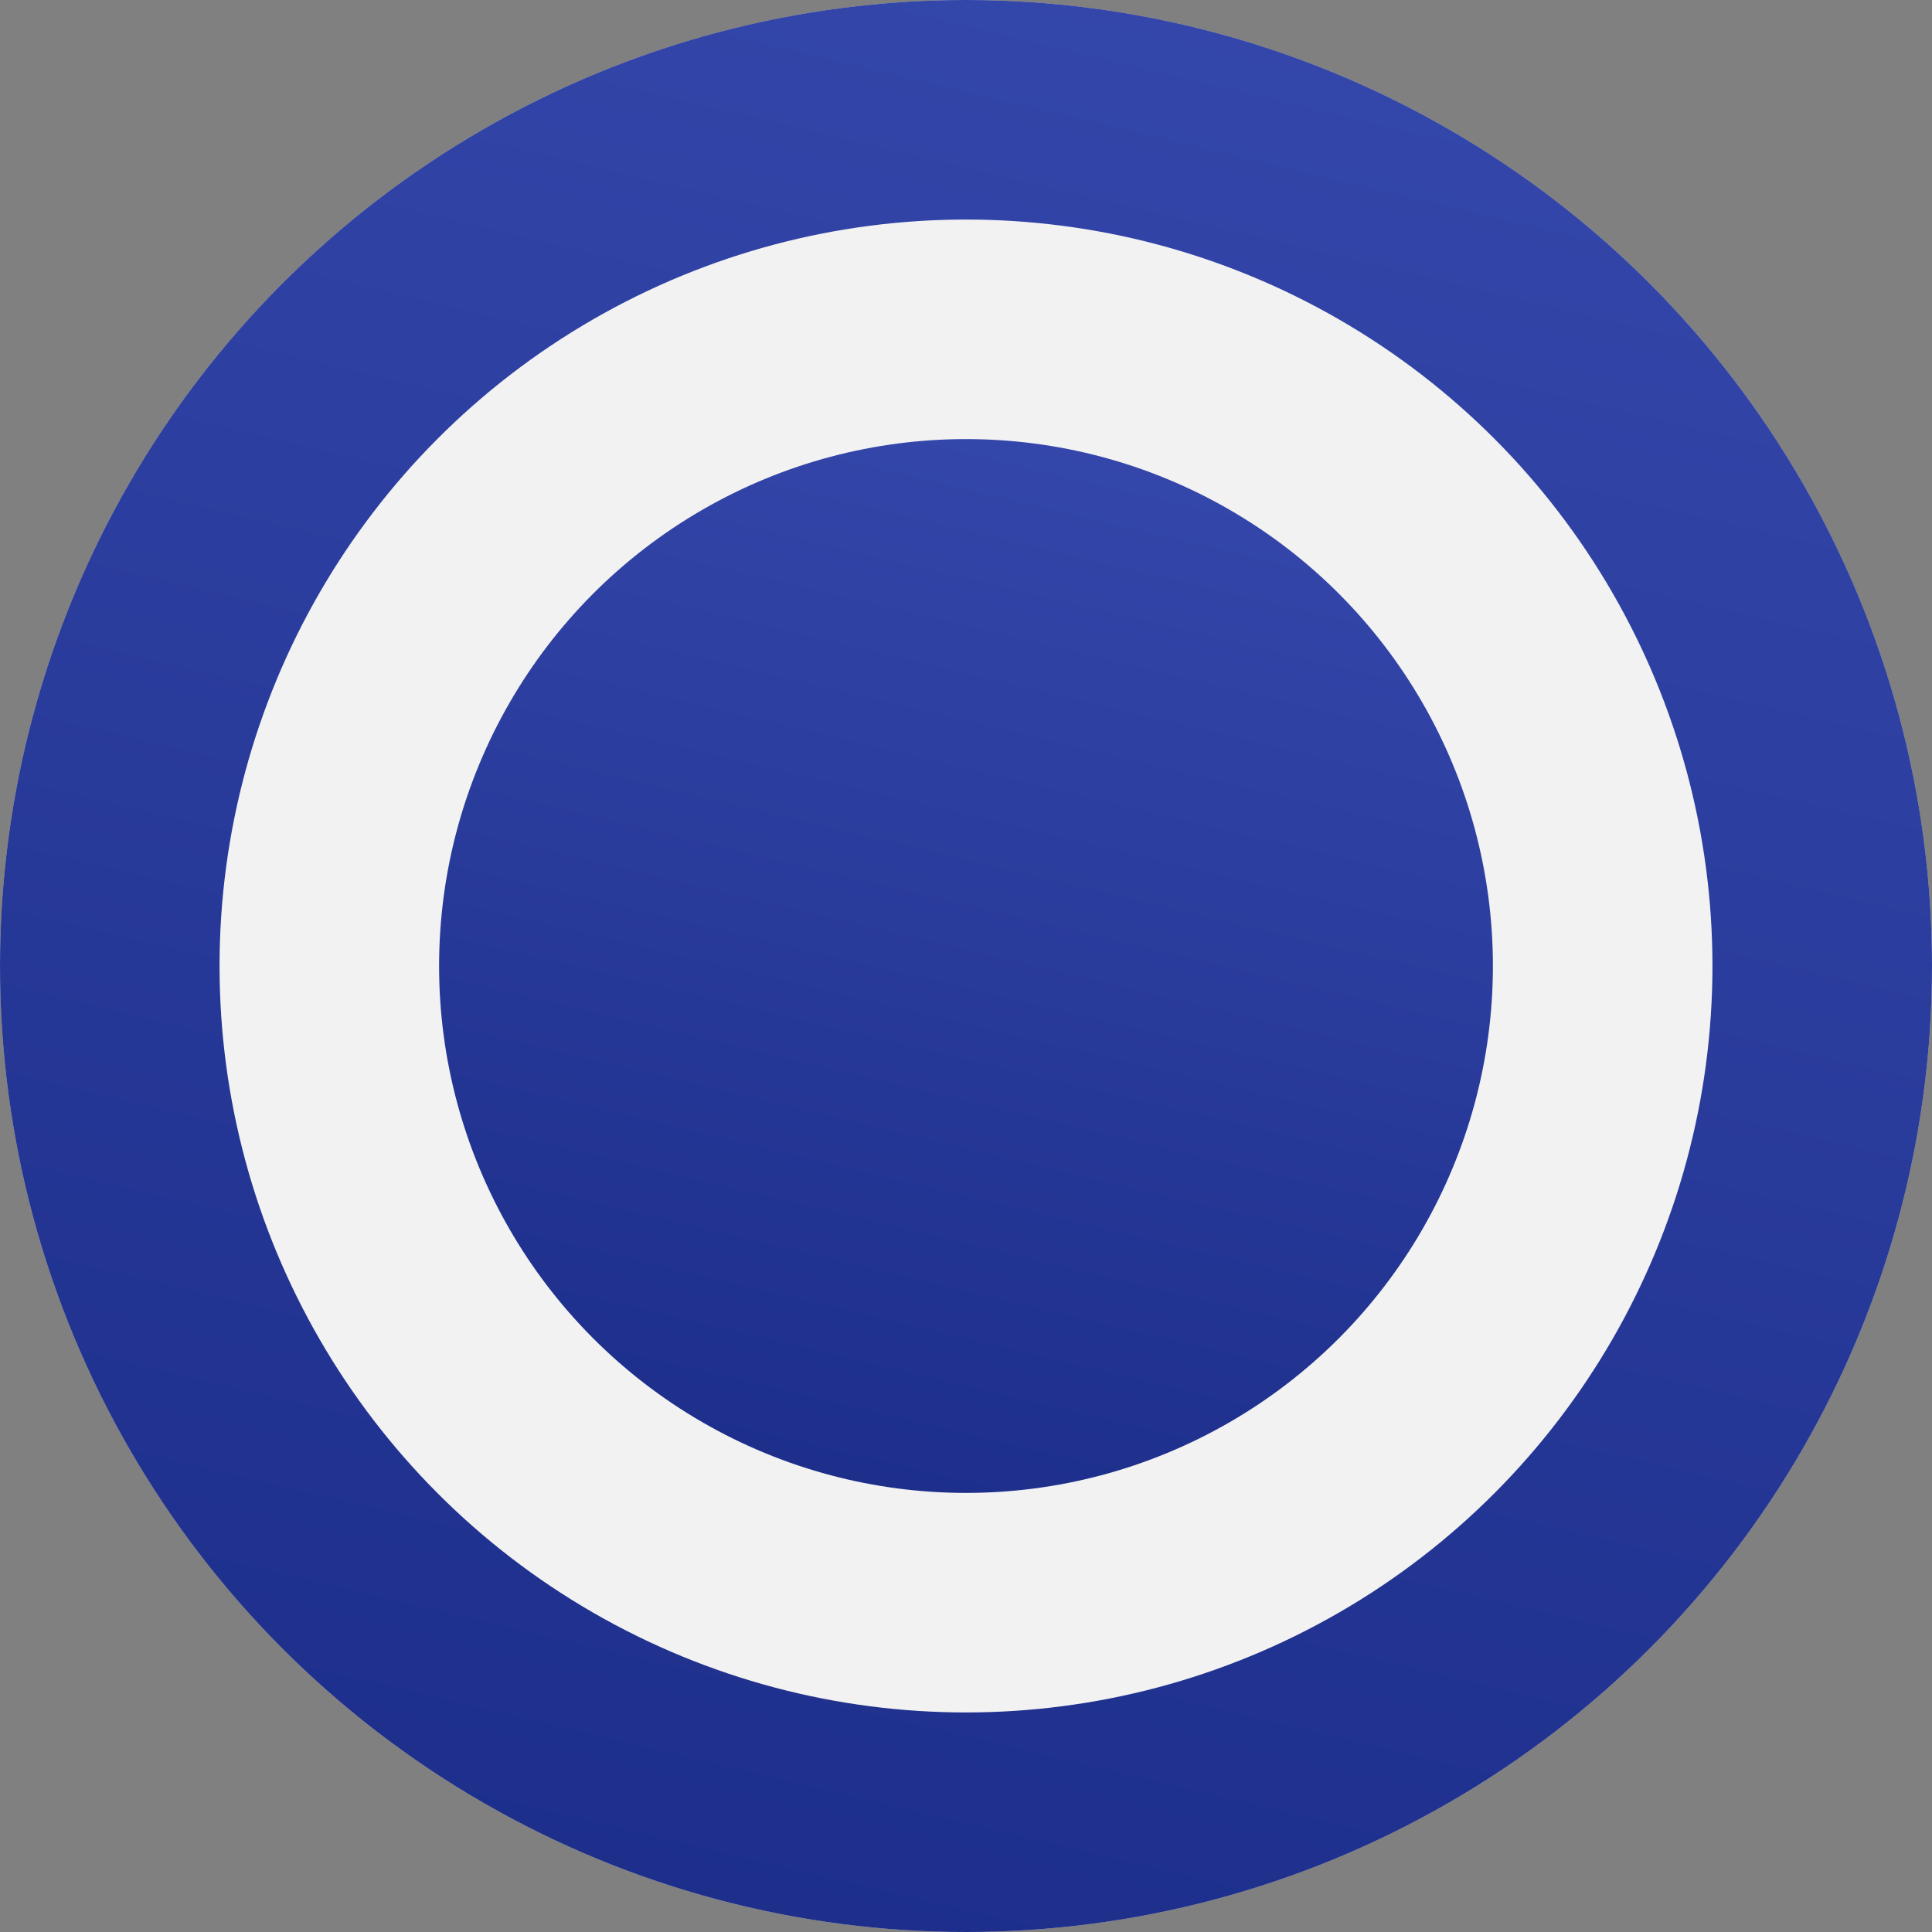 <svg width="44" height="44" viewBox="0 0 44 44" fill="none" xmlns="http://www.w3.org/2000/svg">
<rect x="0" y="0" width="44" height="44" fill="#808080" stroke="none"/>
<circle cx="22" cy="22" r="22" fill="#C8C8C8"/>
<circle cx="22" cy="22" r="22" fill="url(#paint0_linear_192_327)"/>
<circle cx="22" cy="22" r="17" fill="#F2F2F2"/>
<circle cx="22" cy="22" r="12" fill="#F2F2F2"/>
<circle cx="22" cy="22" r="12" fill="url(#paint1_linear_192_327)"/>
<defs>
<linearGradient id="paint0_linear_192_327" x1="24.368" y1="51.007" x2="64.551" y2="-117.961" gradientUnits="userSpaceOnUse">
<stop stop-color="#1A2B87"/>
<stop offset="1" stop-color="#748AFF"/>
</linearGradient>
<linearGradient id="paint1_linear_192_327" x1="23.292" y1="37.822" x2="45.21" y2="-54.342" gradientUnits="userSpaceOnUse">
<stop stop-color="#1A2B87"/>
<stop offset="1" stop-color="#748AFF"/>
</linearGradient>
</defs>
</svg>
